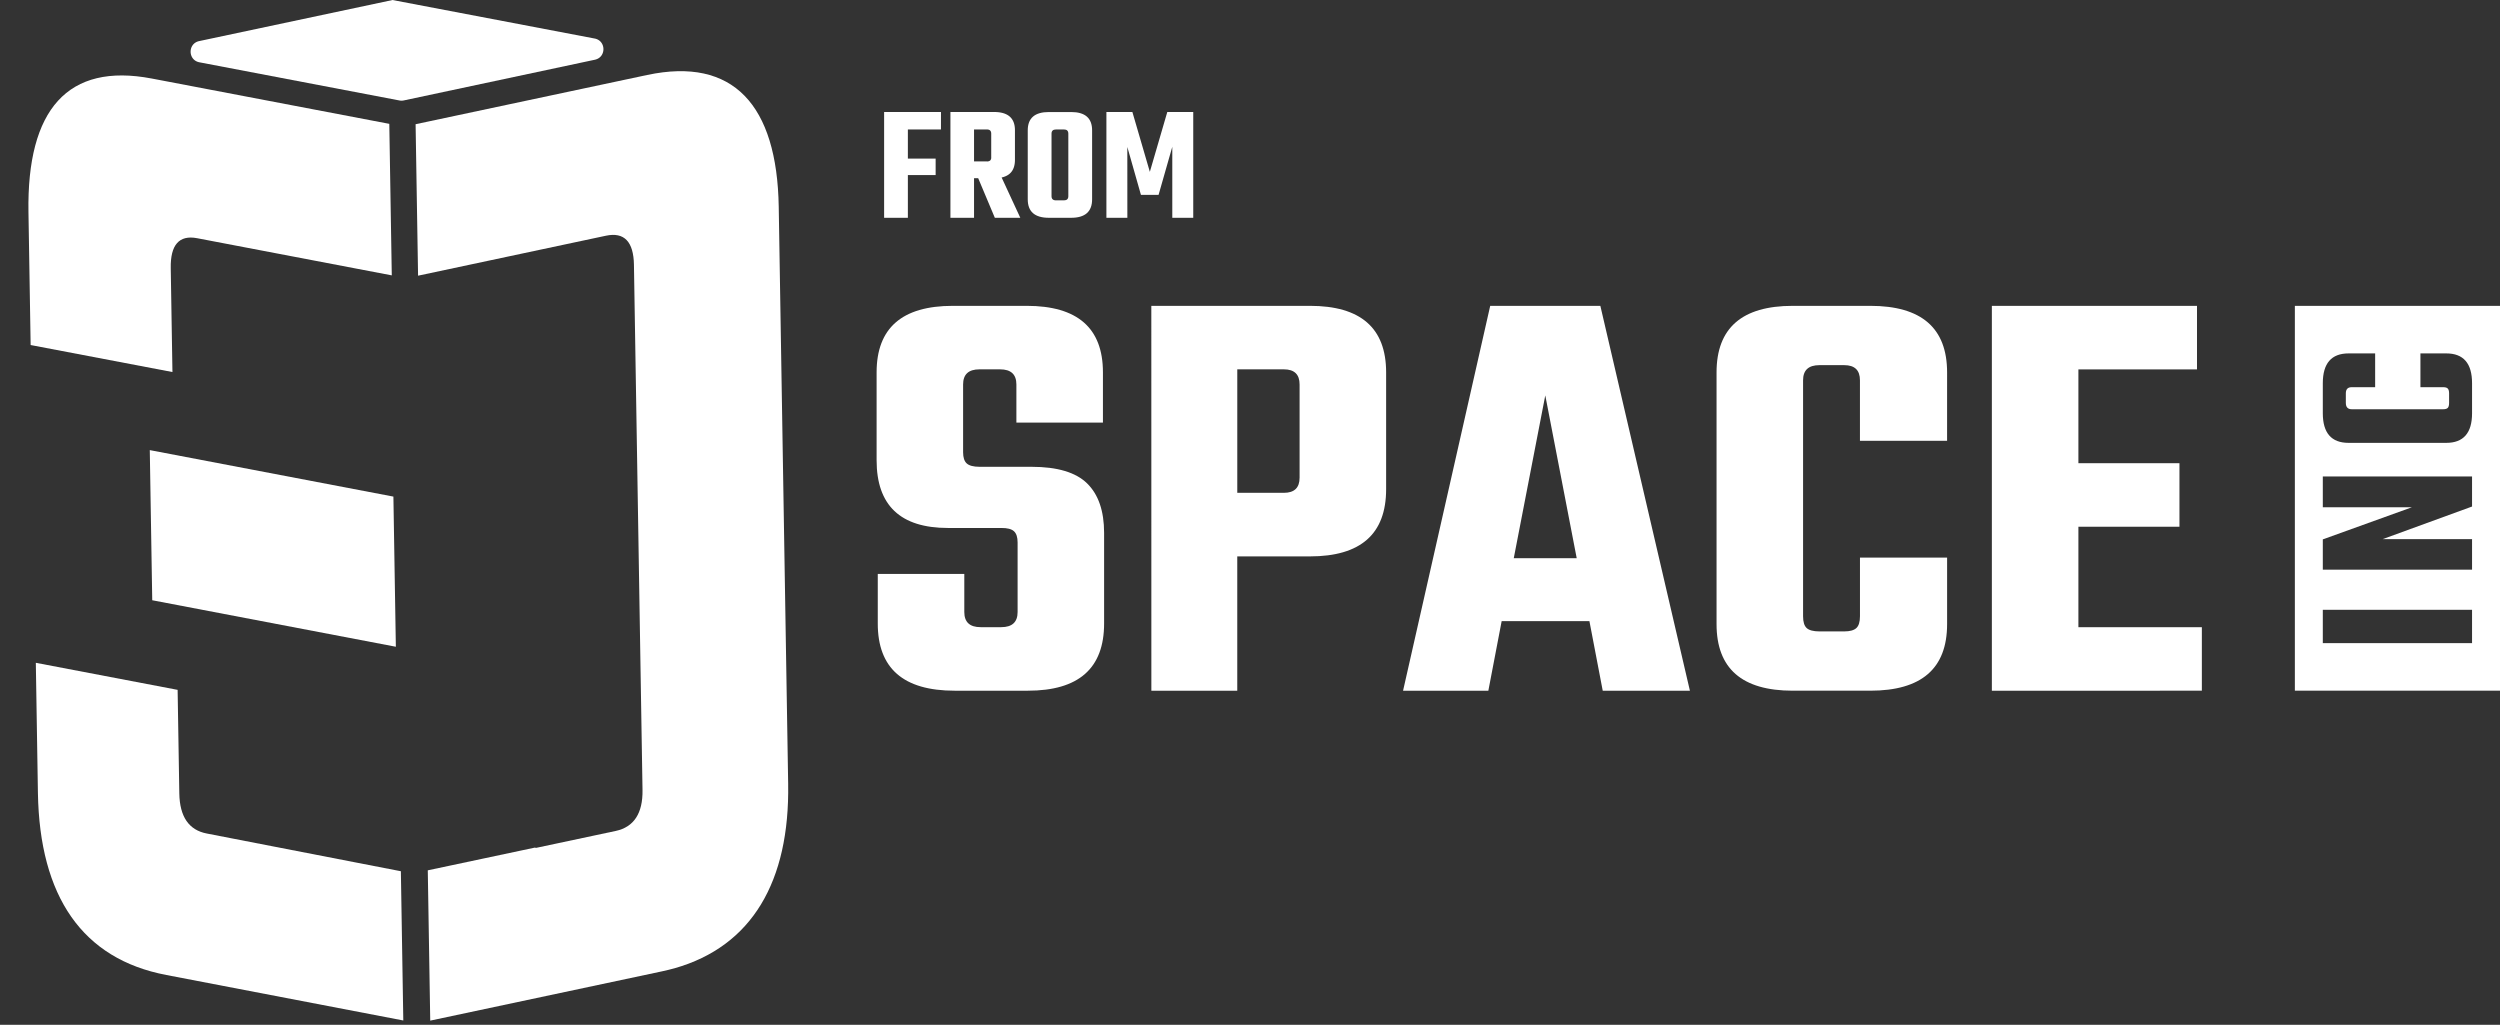 <svg xmlns="http://www.w3.org/2000/svg" viewBox="0 0 2386.56 978.3"><rect x="0" y="0" width="2386.56" height="978.3" fill="#333333" stroke="none"/><g id="Capa_2" data-name="Capa 2"><g id="Capa_1-2" data-name="Capa 1"><g style="isolation:isolate"><polygon points="400.12 978.3 13.96 904.61 0 49.11 386.16 122.81 400.12 978.3" fill="none"/><path d="M374.72,27,190.14,66.21c-11,2.34-10.85,18.13.21,20.24l190.91,36.43a10.19,10.19,0,0,0,4.08,0L567.88,84c11-2.34,10.86-18.13-.21-20.24L374.72,27" transform="translate(0 -26.98)" fill="#fff"/><polygon points="744.14 46.72 758.1 902.21 400.12 978.3 386.16 122.81 744.14 46.72" fill="none"/><path d="M169.53,685.53,34.2,659.71l2,124.25c1.62,98.9,42.49,158.48,122.54,173.76L385,1001.15l-2.32-142.47-185.23-36q-25.72-4.9-26.28-38.33l-1.61-98.86" transform="translate(0 -26.98)" fill="#fff"/><polyline points="375.55 474.06 142.99 429.68 145.33 573.01 377.89 617.4 375.55 474.06" fill="#fff"/><path d="M374,289.7v.15l-1.08-.2L188.15,254.37C171,251.11,162.59,260.75,163,283l.23,14.14,1.39,85L29.31,356.37h-.06L27.17,229.43c-1.59-98,37.57-142.77,117.63-127.5l9.33,1.77,217.5,41.5v0Z" transform="translate(0 -26.98)" fill="#fff"/><path d="M617.8,98.56l-221.06,47,2.36,144.6L578.46,252c17.47-3.71,26.36,5.7,26.72,27.77l8.18,501.38c.36,22.12-8.16,35.37-25.62,39.08l-76.58,16.28V836L408.37,857.82l2.34,143.47,221.06-47c4.2-.89,8.29-1.92,12.26-3,73.81-21,109.89-82.84,108.37-176.08l-9-550.82C741.82,127,699.88,81.11,617.8,98.56" transform="translate(0 -26.98)" fill="#fff"/></g><path d="M971.43,611.24V544.81q0-7.5-3.47-10.69T955.83,531H905q-68.18,0-68.17-64.7V382.48q0-63.54,72.79-63.54h70.48q72.79,0,72.79,63.54v47.95H970.27V394q0-14.43-15.6-14.44H935q-15.6,0-15.6,14.44v64.7q0,7.53,3.47,10.69T935,472.6h49.68q37,0,53.15,15.89T1054,535.57v86.65q0,64.13-72.79,64.12h-69.9q-73.38,0-73.37-64.12V574.85h82.61v36.39q0,14.46,15.6,14.45h19.64Q971.43,625.69,971.43,611.24Z" transform="translate(0 -26.98)" fill="#fff"/><path d="M1099.08,318.94h151.36q72.8,0,72.79,63.54V494q0,64.13-72.79,64.13h-69.32V686.34h-82ZM1240.62,483V394q0-14.43-15-14.44h-44.48V497.44h44.48Q1240.61,497.44,1240.62,483Z" transform="translate(0 -26.98)" fill="#fff"/><path d="M1530,686.34l-12.71-66.43h-83.77l-12.71,66.43H1339.4l83.19-367.4h105.14l85.49,367.4Zm-84.92-126.51h60.08l-30-155.4Z" transform="translate(0 -26.98)" fill="#fff"/><path d="M1858.73,447.76h-83.18V390q0-14.43-15-14.44h-23.69q-15.6,0-15.6,14.44v225.3q0,8.1,3.47,11.26t12.13,3.18h23.69c5.38,0,9.24-1.06,11.55-3.18s3.47-5.86,3.47-11.26v-56h83.18V622.8q0,63.56-73.36,63.54h-73.95q-72.78,0-72.78-63.54V382.48q0-63.54,72.78-63.54h73.95q73.35,0,73.36,63.54Z" transform="translate(0 -26.98)" fill="#fff"/><path d="M1984.09,625.69h117.85v60.65H1901.48V318.94h195.83v60.65H1984.09v89.54h96.47v60.66h-96.47Z" transform="translate(0 -26.98)" fill="#fff"/><path d="M2190.73,318.94v367.4h195.83V318.94Zm169.15,322H2217.41v-31.8h142.47Zm0-130.41-85.35,31.13h85.35v29.13H2217.41v-28.9l85.12-30.69h-85.12V481.84h142.47Zm0-89q0,28.21-24.64,28.22h-93.19q-24.63,0-24.64-28.22V392.79q0-28.44,24.64-28.44h25.32V396.6H2245c-3.74,0-5.61,1.95-5.61,5.83v9.18c0,4,1.87,6.05,5.61,6.05h87.36c2.09,0,3.55-.45,4.37-1.34s1.23-2.47,1.23-4.71v-9.18c0-2.09-.41-3.59-1.23-4.49s-2.28-1.34-4.37-1.34H2310.6V364.35h24.64q24.65,0,24.64,28.44Z" transform="translate(0 -26.98)" fill="#fff"/><path d="M898.26,150.6H866.67v27.78h26.51v15.71H866.67v40.8H844v-101h54.29Z" transform="translate(0 -26.98)" fill="#fff"/><path d="M929.84,197.11v37.78H907.3v-101h41.59q20,0,20,17.46v28.26q0,14-12.7,16.82L974,234.89H949.69l-15.88-37.78Zm0-46.51v30.48h12.23a4.64,4.64,0,0,0,3.17-.88,3.82,3.82,0,0,0,1-2.94V154.57q0-4-4.12-4Z" transform="translate(0 -26.98)" fill="#fff"/><path d="M1001.27,133.93h21.28q20,0,20,17.46v65.88q0,17.61-20,17.62h-21.28q-20.16,0-20.16-17.62V151.39Q981.11,133.93,1001.27,133.93Zm18.58,80.32V154.57q0-4-4.13-4h-7.62q-4.29,0-4.29,4v59.68q0,4,4.29,4h7.62Q1019.85,218.22,1019.85,214.25Z" transform="translate(0 -26.98)" fill="#fff"/><path d="M1076.2,234.89h-20v-101H1081l16.67,57.14,16.66-57.14h24.77v101h-20V167.11L1106,213h-16.83l-13-45.72Z" transform="translate(0 -26.98)" fill="#fff"/></g></g></svg>